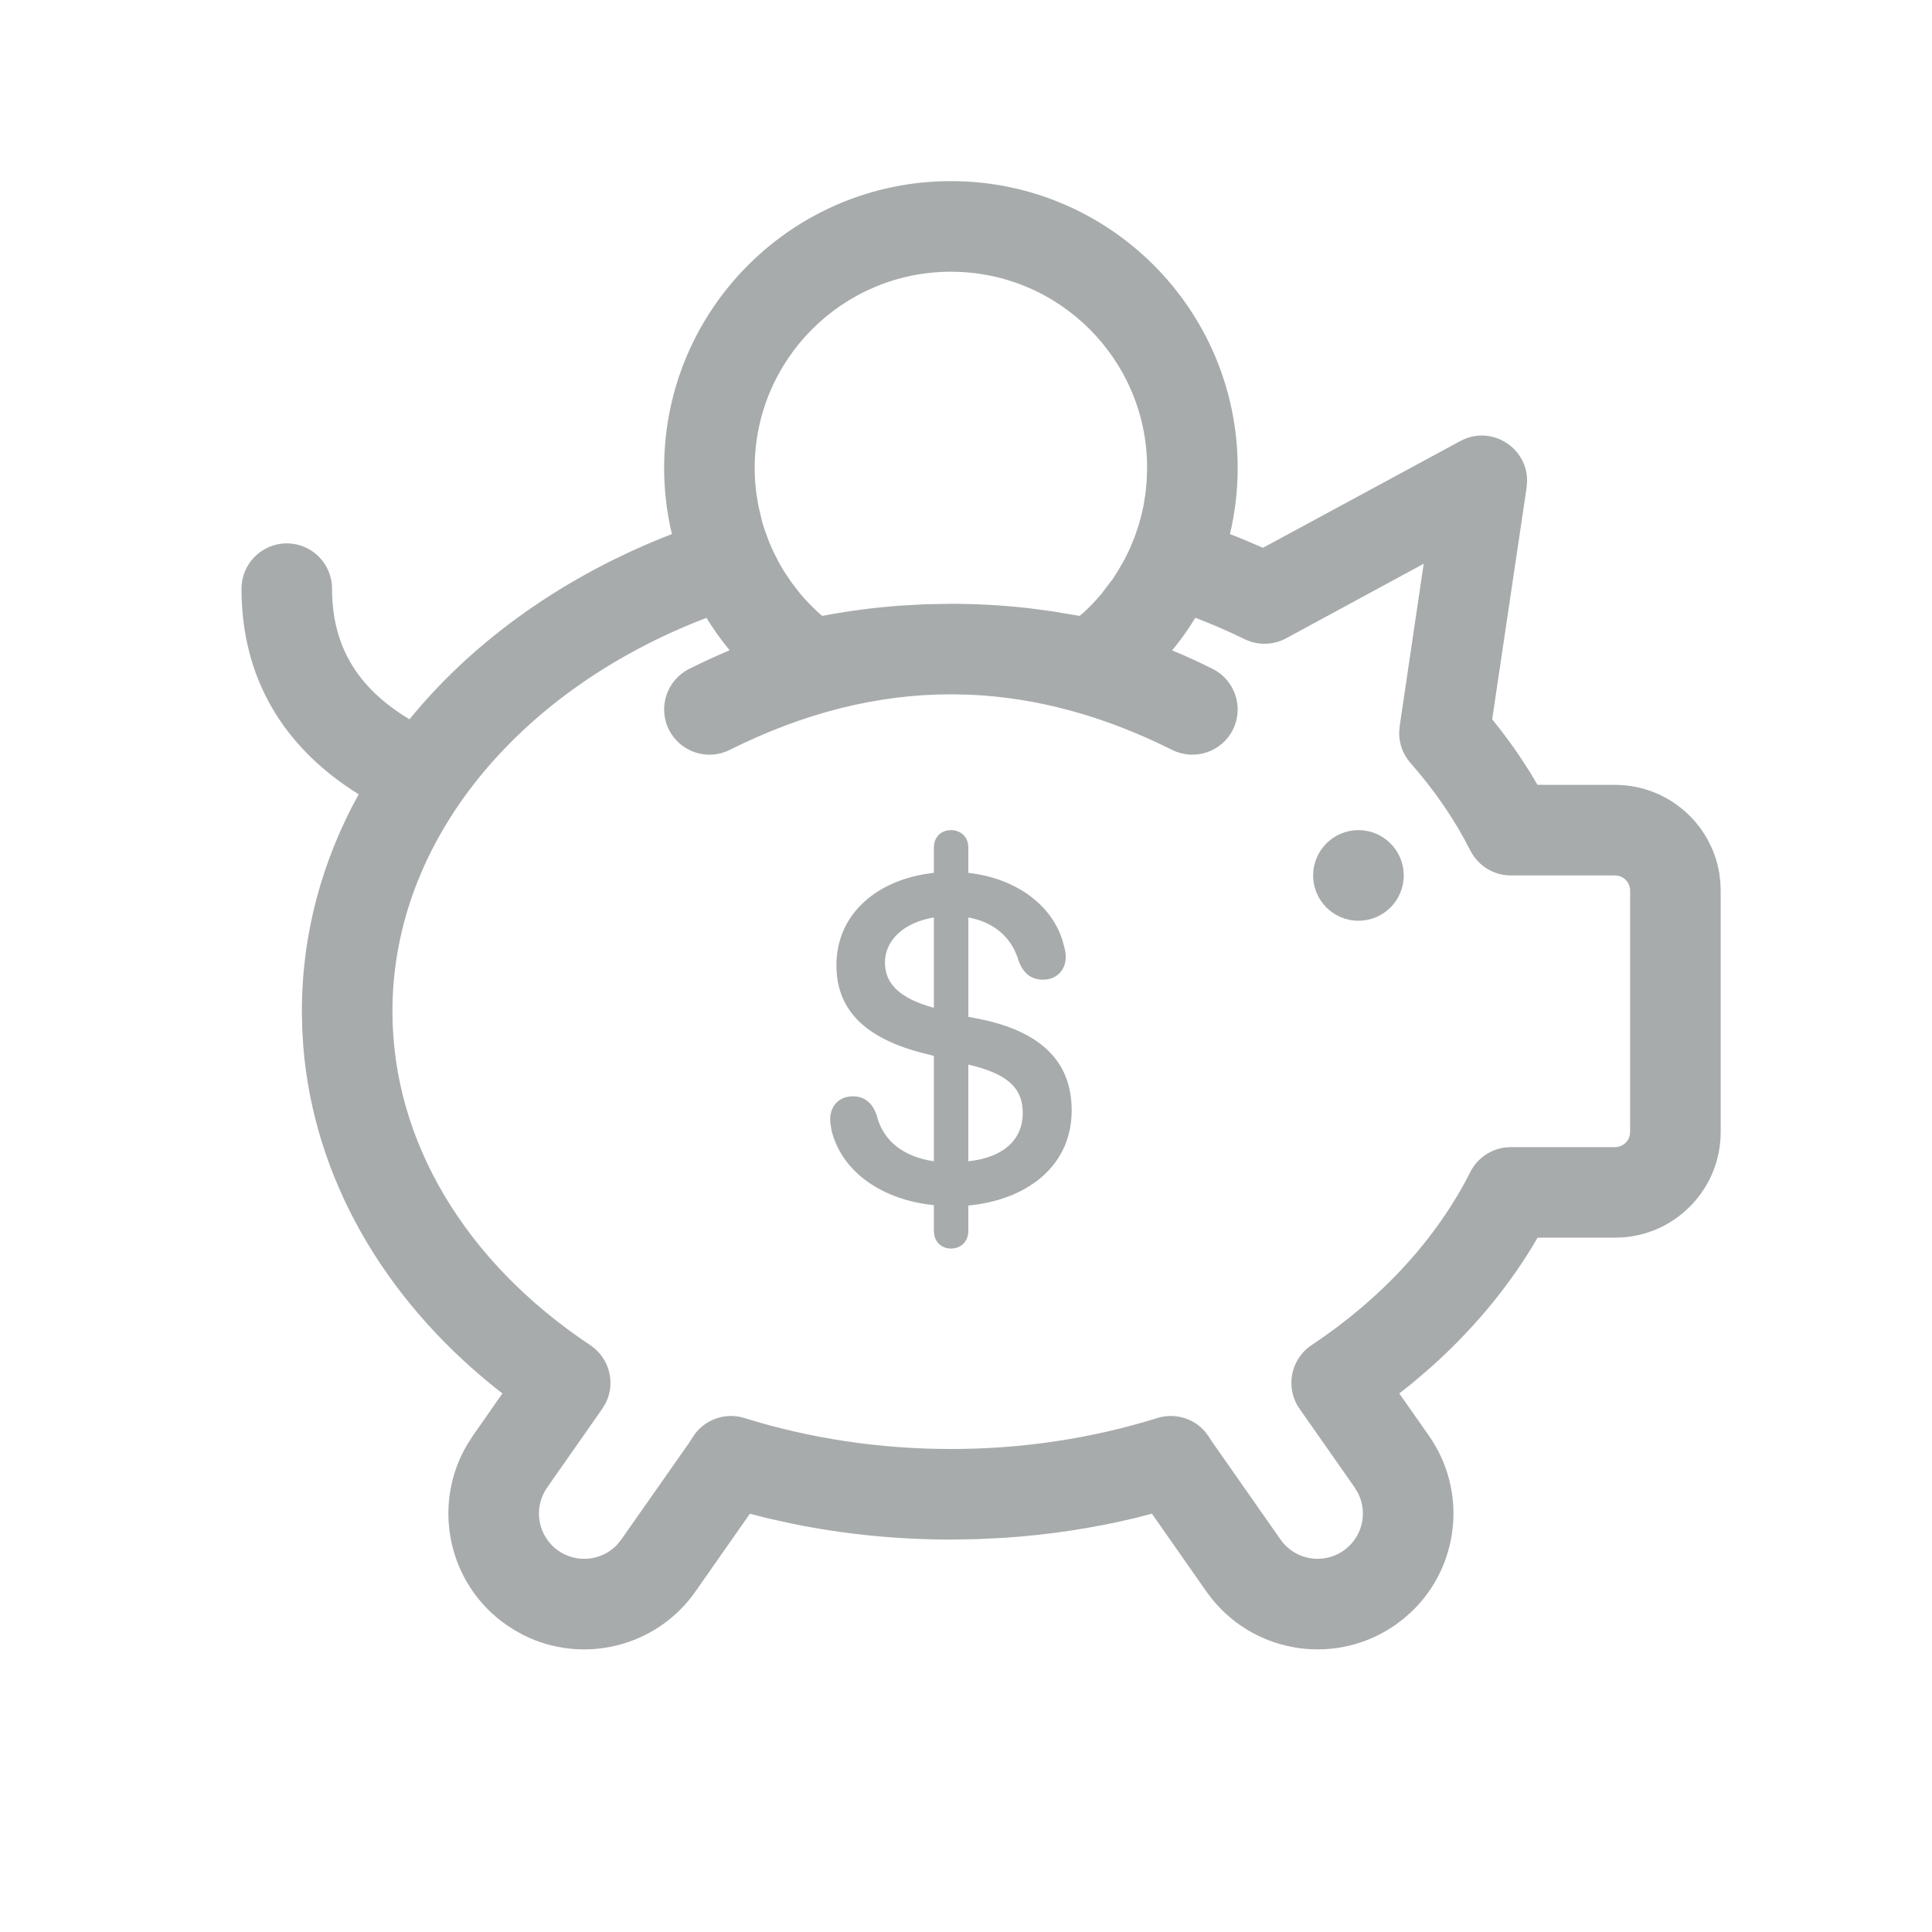 <svg xmlns="http://www.w3.org/2000/svg" width="40" height="40" viewBox="0 0 40 40">
    <g fill="none" fill-rule="evenodd">
        <g fill="#A8ABAC">
            <g>
                <g>
                    <g>
                        <path d="M19.688 3.75c3.279 0 5.937 2.658 5.937 5.938 0 .468-.055.927-.16 1.37l.222.087.462.196 4.084-2.209c.642-.347 1.398.138 1.384.837l-.01.125-.713 4.799c.196.24.377.483.545.729l.243.373.15.254 1.605.001c1.084 0 1.984.788 2.158 1.823l.023.185.007.18v5c0 1.147-.884 2.088-2.008 2.18l-.18.007h-1.604l-.113.193c-.557.912-1.268 1.752-2.107 2.5l-.367.314-.275.218.612.873c.808 1.154.63 2.704-.36 3.647l-.163.144-.167.126c-1.215.85-2.868.608-3.79-.523l-.127-.167-1.127-1.611-.362.094c-.873.208-1.774.345-2.691.405l-.553.028-.555.009c-1.115 0-2.212-.11-3.273-.326l-.527-.116-.362-.093-1.127 1.61c-.81 1.156-2.333 1.517-3.559.904l-.181-.1-.177-.114c-1.214-.85-1.551-2.487-.804-3.74l.114-.177.61-.874-.169-.132c-2.312-1.86-3.741-4.355-3.955-7.067l-.021-.355-.007-.358c0-1.606.42-3.125 1.176-4.492C5.836 15.455 5 14.008 5 12.187c0-.517.42-.937.938-.937.517 0 .937.42.937.938 0 1.17.506 2.045 1.603 2.704 1.346-1.65 3.226-2.98 5.433-3.835-.106-.442-.161-.901-.161-1.37 0-3.279 2.658-5.937 5.938-5.937zm9.788 7.922l-2.849 1.544c-.266.143-.585.15-.857.018-.331-.162-.672-.31-1.022-.444-.143.238-.303.462-.48.675.28.115.56.244.839.384.463.232.65.795.419 1.258-.232.463-.795.65-1.258.419-1.4-.7-2.787-1.079-4.167-1.142l-.413-.009c-1.517 0-3.041.381-4.581 1.151-.463.232-1.026.044-1.258-.42-.232-.462-.044-1.025.42-1.257.278-.14.558-.268.837-.386-.176-.213-.336-.437-.48-.671-3.861 1.477-6.501 4.594-6.501 8.146 0 2.68 1.505 5.189 4.096 6.912.402.268.53.79.315 1.208l-.067.11-1.141 1.63c-.297.425-.194 1.01.23 1.306.385.27.904.21 1.218-.122l.087-.108 1.408-2.007.069-.11c.226-.362.668-.526 1.075-.398 1.347.421 2.79.641 4.273.641 1.482 0 2.925-.22 4.272-.641.362-.113.751.003.992.284l.083.113.043.07 1.434 2.048c.296.424.881.527 1.305.23.386-.27.506-.777.302-1.186l-.071-.12-1.142-1.63c-.302-.43-.19-1.026.248-1.318 1.457-.969 2.589-2.203 3.288-3.586.14-.276.405-.462.706-.505l.13-.009h2.16c.147 0 .271-.103.304-.24l.008-.073v-5c0-.147-.103-.271-.241-.304l-.072-.008h-2.159c-.353 0-.676-.2-.836-.515-.323-.639-.74-1.247-1.24-1.814-.152-.173-.235-.394-.234-.621l.01-.137.498-3.366zm-9.784 5.515c.182 0 .325.119.352.296l.004.061v.527c.95.108 1.7.628 1.945 1.384l.032.115c.025.081.04.162.04.243 0 .276-.194.47-.47.47-.258 0-.412-.146-.502-.38-.135-.467-.466-.766-.934-.884l-.11-.024v2.058l.129.024c1.329.243 2.01.867 2.01 1.913 0 1.117-.867 1.805-2.012 1.955l-.128.014v.527c0 .219-.154.364-.356.364-.183 0-.326-.118-.352-.3l-.005-.064v-.535c-1.053-.105-1.896-.673-2.115-1.532-.016-.08-.032-.162-.032-.243 0-.283.186-.478.47-.478.235 0 .405.13.494.397.113.461.467.803 1.054.925l.129.023v-2.18l-.081-.024c-1.272-.292-1.937-.875-1.937-1.856 0-1.014.774-1.728 1.888-1.895l.13-.017v-.527c0-.21.146-.357.357-.357zm.356 4.855v2.001c.754-.08 1.127-.47 1.127-.997 0-.442-.223-.733-.844-.928l-.12-.036-.163-.04zm-.713-3.047c-.632.105-1.013.478-1.013.932 0 .408.261.69.83.883l.183.057v-1.872zm8.79-1.808c.518 0 .938.42.938.938s-.42.938-.938.938-.938-.42-.938-.938.42-.938.938-.938zM19.687 5.626c-2.243 0-4.062 1.819-4.062 4.063 0 .177.011.352.034.525l.046.275.08.333.041.132.092.252.07.165.127.255.057.1.066.111.154.228.163.211c.06.073.123.144.19.213l.182.18.096.083.058-.011c.508-.095 1.025-.163 1.55-.201l.526-.03.53-.009c.534 0 1.062.03 1.581.087l.517.068.566.096.096-.081c.126-.117.244-.241.354-.372l.237-.312.11-.171.132-.229.106-.216.102-.244.085-.249.06-.22.042-.187.041-.257.025-.261.009-.264c0-2.244-1.819-4.063-4.063-4.063z" transform="translate(-791 -1100) translate(485 784) translate(220 300) translate(86 16)"/>
                    </g>
                </g>
            </g>
        </g>
    </g>
</svg>
